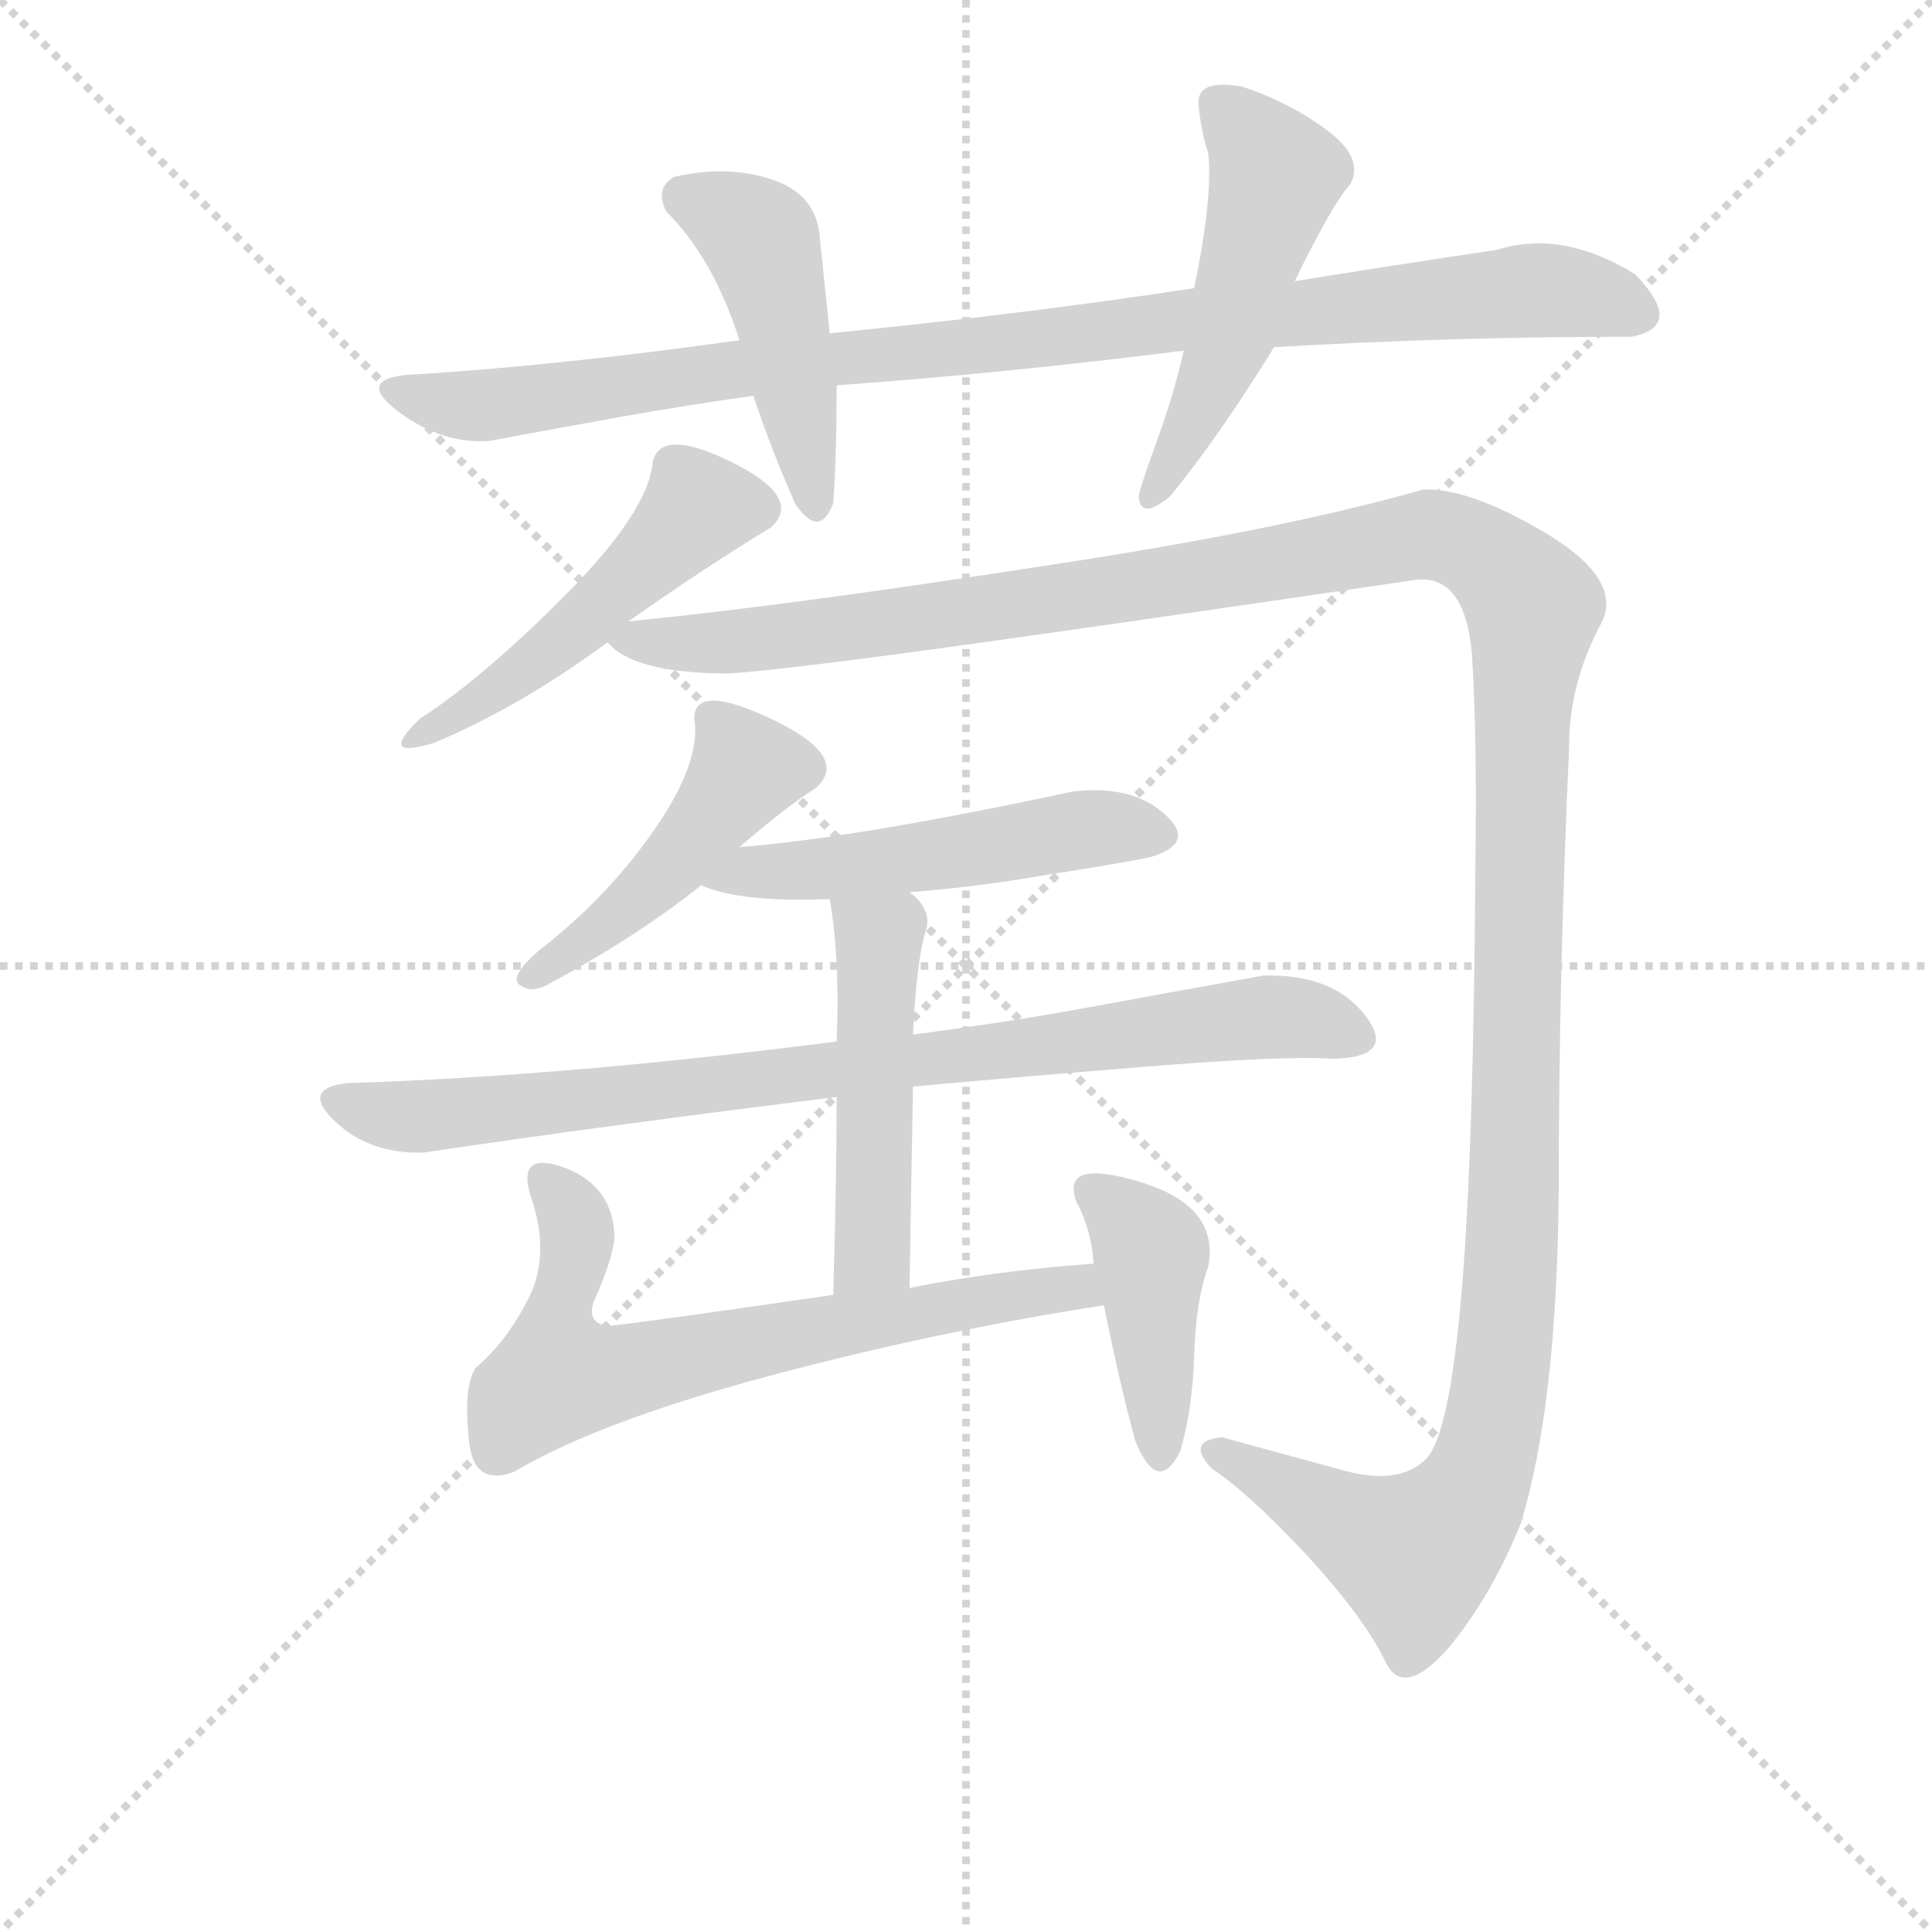 <svg version="1.1" viewBox="0 0 1024 1024" xmlns="http://www.w3.org/2000/svg">
  <g stroke="lightgray" stroke-dasharray="1,1" stroke-width="1" transform="scale(4, 4)">
    <line x1="0" y1="0" x2="256" y2="256"></line>
    <line x1="256" y1="0" x2="0" y2="256"></line>
    <line x1="128" y1="0" x2="128" y2="256"></line>
    <line x1="0" y1="128" x2="256" y2="128"></line>
  </g>
<g transform="scale(0.92, -0.92) translate(60, -900)">
   <style type="text/css">
    @keyframes keyframes0 {
      from {
       stroke: blue;
       stroke-dashoffset: 975;
       stroke-width: 128;
       }
       76% {
       animation-timing-function: step-end;
       stroke: blue;
       stroke-dashoffset: 0;
       stroke-width: 128;
       }
       to {
       stroke: black;
       stroke-width: 1024;
       }
       }
       #make-me-a-hanzi-animation-0 {
         animation: keyframes0 1.043s both;
         animation-delay: 0s;
         animation-timing-function: linear;
       }
    @keyframes keyframes1 {
      from {
       stroke: blue;
       stroke-dashoffset: 461;
       stroke-width: 128;
       }
       60% {
       animation-timing-function: step-end;
       stroke: blue;
       stroke-dashoffset: 0;
       stroke-width: 128;
       }
       to {
       stroke: black;
       stroke-width: 1024;
       }
       }
       #make-me-a-hanzi-animation-1 {
         animation: keyframes1 0.625s both;
         animation-delay: 1.043s;
         animation-timing-function: linear;
       }
    @keyframes keyframes2 {
      from {
       stroke: blue;
       stroke-dashoffset: 502;
       stroke-width: 128;
       }
       62% {
       animation-timing-function: step-end;
       stroke: blue;
       stroke-dashoffset: 0;
       stroke-width: 128;
       }
       to {
       stroke: black;
       stroke-width: 1024;
       }
       }
       #make-me-a-hanzi-animation-2 {
         animation: keyframes2 0.659s both;
         animation-delay: 1.669s;
         animation-timing-function: linear;
       }
    @keyframes keyframes3 {
      from {
       stroke: blue;
       stroke-dashoffset: 499;
       stroke-width: 128;
       }
       62% {
       animation-timing-function: step-end;
       stroke: blue;
       stroke-dashoffset: 0;
       stroke-width: 128;
       }
       to {
       stroke: black;
       stroke-width: 1024;
       }
       }
       #make-me-a-hanzi-animation-3 {
         animation: keyframes3 0.656s both;
         animation-delay: 2.327s;
         animation-timing-function: linear;
       }
    @keyframes keyframes4 {
      from {
       stroke: blue;
       stroke-dashoffset: 1492;
       stroke-width: 128;
       }
       83% {
       animation-timing-function: step-end;
       stroke: blue;
       stroke-dashoffset: 0;
       stroke-width: 128;
       }
       to {
       stroke: black;
       stroke-width: 1024;
       }
       }
       #make-me-a-hanzi-animation-4 {
         animation: keyframes4 1.464s both;
         animation-delay: 2.983s;
         animation-timing-function: linear;
       }
    @keyframes keyframes5 {
      from {
       stroke: blue;
       stroke-dashoffset: 463;
       stroke-width: 128;
       }
       60% {
       animation-timing-function: step-end;
       stroke: blue;
       stroke-dashoffset: 0;
       stroke-width: 128;
       }
       to {
       stroke: black;
       stroke-width: 1024;
       }
       }
       #make-me-a-hanzi-animation-5 {
         animation: keyframes5 0.627s both;
         animation-delay: 4.447s;
         animation-timing-function: linear;
       }
    @keyframes keyframes6 {
      from {
       stroke: blue;
       stroke-dashoffset: 512;
       stroke-width: 128;
       }
       63% {
       animation-timing-function: step-end;
       stroke: blue;
       stroke-dashoffset: 0;
       stroke-width: 128;
       }
       to {
       stroke: black;
       stroke-width: 1024;
       }
       }
       #make-me-a-hanzi-animation-6 {
         animation: keyframes6 0.667s both;
         animation-delay: 5.074s;
         animation-timing-function: linear;
       }
    @keyframes keyframes7 {
      from {
       stroke: blue;
       stroke-dashoffset: 843;
       stroke-width: 128;
       }
       73% {
       animation-timing-function: step-end;
       stroke: blue;
       stroke-dashoffset: 0;
       stroke-width: 128;
       }
       to {
       stroke: black;
       stroke-width: 1024;
       }
       }
       #make-me-a-hanzi-animation-7 {
         animation: keyframes7 0.936s both;
         animation-delay: 5.741s;
         animation-timing-function: linear;
       }
    @keyframes keyframes8 {
      from {
       stroke: blue;
       stroke-dashoffset: 486;
       stroke-width: 128;
       }
       61% {
       animation-timing-function: step-end;
       stroke: blue;
       stroke-dashoffset: 0;
       stroke-width: 128;
       }
       to {
       stroke: black;
       stroke-width: 1024;
       }
       }
       #make-me-a-hanzi-animation-8 {
         animation: keyframes8 0.646s both;
         animation-delay: 6.677s;
         animation-timing-function: linear;
       }
    @keyframes keyframes9 {
      from {
       stroke: blue;
       stroke-dashoffset: 688;
       stroke-width: 128;
       }
       69% {
       animation-timing-function: step-end;
       stroke: blue;
       stroke-dashoffset: 0;
       stroke-width: 128;
       }
       to {
       stroke: black;
       stroke-width: 1024;
       }
       }
       #make-me-a-hanzi-animation-9 {
         animation: keyframes9 0.81s both;
         animation-delay: 7.322s;
         animation-timing-function: linear;
       }
    @keyframes keyframes10 {
      from {
       stroke: blue;
       stroke-dashoffset: 419;
       stroke-width: 128;
       }
       58% {
       animation-timing-function: step-end;
       stroke: blue;
       stroke-dashoffset: 0;
       stroke-width: 128;
       }
       to {
       stroke: black;
       stroke-width: 1024;
       }
       }
       #make-me-a-hanzi-animation-10 {
         animation: keyframes10 0.591s both;
         animation-delay: 8.132s;
         animation-timing-function: linear;
       }
</style>
<path d="M 366.0 704.0 Q 259.0 689.0 174.0 684.0 Q 145.0 681.0 170.0 662.5 Q 195.0 644.0 222.0 646.0 Q 265.0 654.0 298.5 660.0 Q 332.0 666.0 374.0 672.0 L 422.0 678.0 Q 519.0 685.0 622.0 698.0 L 674.0 700.0 Q 777.0 706.0 880.0 706.0 Q 911.0 712.0 882.0 742.0 Q 840.0 768.0 802.0 756.0 Q 741.0 747.0 686.0 738.0 L 628.0 734.0 Q 530.0 719.0 418.0 708.0 L 366.0 704.0 Z" fill="lightgray"></path> 
<path d="M 328.0 798.0 Q 317.0 791.0 324.0 778.0 Q 351.0 751.0 366.0 704.0 L 374.0 672.0 Q 384.0 642.0 398.0 610.0 Q 412.0 589.0 420.0 610.0 Q 422.0 636.0 422.0 678.0 L 418.0 708.0 L 412.0 766.0 Q 409.0 789.0 383.5 797.0 Q 358.0 805.0 328.0 798.0 Z" fill="lightgray"></path> 
<path d="M 622.0 698.0 Q 616.0 672.0 606.5 646.0 Q 597.0 620.0 596.0 614.0 Q 597.0 600.0 614.0 614.0 Q 642.0 648.0 674.0 700.0 L 686.0 738.0 Q 691.0 749.0 701.0 767.5 Q 711.0 786.0 718.0 794.0 Q 726.0 809.0 704.5 825.0 Q 683.0 841.0 656.0 850.0 Q 629.0 855.0 630.5 839.5 Q 632.0 824.0 636.0 812.0 Q 639.0 788.0 628.0 734.0 L 622.0 698.0 Z" fill="lightgray"></path> 
<path d="M 302.0 542.0 Q 349.0 575.0 384.0 596.0 Q 403.0 613.0 362.0 633.5 Q 321.0 654.0 316.0 634.0 Q 314.0 606.0 266.5 558.0 Q 219.0 510.0 182.0 486.0 Q 157.0 462.0 190.0 472.0 Q 240.0 493.0 290.0 530.0 L 302.0 542.0 Z" fill="lightgray"></path> 
<path d="M 762.0 60.0 Q 746.0 43.0 710.0 54.0 Q 673.0 64.0 644.0 72.0 Q 623.0 70.0 638.0 54.0 Q 658.0 41.0 692.0 5.0 Q 726.0 -32.0 738.0 -57.0 Q 748.0 -79.0 774.0 -50.0 Q 799.0 -20.0 816.0 22.0 Q 837.0 90.0 838.0 214.0 Q 838.0 338.0 844.0 470.0 Q 844.0 506.0 862.0 540.0 Q 876.0 565.0 832.0 592.0 Q 787.0 619.0 760.0 618.0 Q 676.0 594.0 535.0 573.0 Q 393.0 551.0 302.0 542.0 C 272.0 539.0 271.0 539.0 290.0 530.0 Q 305.0 512.0 360.0 512.0 Q 390.0 514.0 478.0 526.0 Q 566.0 538.0 756.0 566.0 Q 784.0 569.0 788.0 523.0 Q 791.0 476.0 790.0 404.0 Q 789.0 236.0 782.0 155.0 Q 775.0 74.0 762.0 60.0 Z" fill="lightgray"></path> 
<path d="M 366.0 412.0 Q 394.0 436.0 410.0 446.0 Q 430.0 464.0 385.0 485.5 Q 340.0 507.0 340.0 486.0 Q 344.0 461.0 317.0 422.0 Q 290.0 383.0 250.0 352.0 Q 233.0 337.0 239.5 332.5 Q 246.0 328.0 254.0 332.0 Q 305.0 359.0 344.0 390.0 L 366.0 412.0 Z" fill="lightgray"></path> 
<path d="M 464.0 386.0 Q 503.0 389.0 543.0 396.0 Q 582.0 402.0 602.0 406.0 Q 630.0 414.0 611.0 431.0 Q 592.0 448.0 558.0 444.0 Q 432.0 417.0 366.0 412.0 C 336.0 409.0 316.0 400.0 344.0 390.0 Q 366.0 380.0 418.0 382.0 L 464.0 386.0 Z" fill="lightgray"></path> 
<path d="M 422.0 300.0 Q 267.0 280.0 140.0 276.0 Q 113.0 273.0 133.0 254.0 Q 153.0 235.0 184.0 236.0 Q 292.0 252.0 422.0 268.0 L 466.0 274.0 Q 520.0 279.0 600.5 285.5 Q 681.0 292.0 708.0 290.0 Q 745.0 291.0 726.5 315.0 Q 708.0 339.0 668.0 338.0 Q 607.0 327.0 563.5 319.0 Q 520.0 311.0 466.0 304.0 L 422.0 300.0 Z" fill="lightgray"></path> 
<path d="M 474.0 366.0 Q 476.0 377.0 464.0 386.0 C 442.0 407.0 413.0 412.0 418.0 382.0 Q 424.0 348.0 422.0 300.0 L 422.0 268.0 Q 422.0 220.0 420.0 154.0 C 419.0 124.0 464.0 128.0 464.0 158.0 Q 465.0 223.0 466.0 274.0 L 466.0 304.0 Q 468.0 348.0 474.0 366.0 Z" fill="lightgray"></path> 
<path d="M 420.0 154.0 Q 317.0 139.0 290.0 136.0 Q 278.0 138.0 282.0 150.0 Q 292.0 172.0 294.0 186.0 Q 294.0 216.0 266.0 227.0 Q 237.0 238.0 246.0 210.0 Q 257.0 178.0 245.0 153.0 Q 232.0 127.0 214.0 112.0 Q 207.0 101.0 210.0 72.0 Q 212.0 43.0 236.0 52.0 Q 285.0 81.0 382.0 107.0 Q 479.0 133.0 576.0 148.0 C 606.0 153.0 600.0 174.0 570.0 172.0 Q 514.0 168.0 464.0 158.0 L 420.0 154.0 Z" fill="lightgray"></path> 
<path d="M 576.0 148.0 Q 585.0 103.0 594.0 70.0 Q 607.0 38.0 620.0 64.0 Q 627.0 88.0 628.0 119.5 Q 629.0 151.0 636.0 170.0 Q 643.0 205.0 597.0 219.0 Q 551.0 233.0 560.0 208.0 Q 569.0 191.0 570.0 172.0 L 576.0 148.0 Z" fill="lightgray"></path> 
      <clipPath id="make-me-a-hanzi-clip-0">
      <path d="M 366.0 704.0 Q 259.0 689.0 174.0 684.0 Q 145.0 681.0 170.0 662.5 Q 195.0 644.0 222.0 646.0 Q 265.0 654.0 298.5 660.0 Q 332.0 666.0 374.0 672.0 L 422.0 678.0 Q 519.0 685.0 622.0 698.0 L 674.0 700.0 Q 777.0 706.0 880.0 706.0 Q 911.0 712.0 882.0 742.0 Q 840.0 768.0 802.0 756.0 Q 741.0 747.0 686.0 738.0 L 628.0 734.0 Q 530.0 719.0 418.0 708.0 L 366.0 704.0 Z" fill="lightgray"></path>
      </clipPath>
      <path clip-path="url(#make-me-a-hanzi-clip-0)" d="M 169.0 674.0 L 216.0 666.0 L 374.0 689.0 L 798.0 731.0 L 840.0 732.0 L 882.0 719.0 " fill="none" id="make-me-a-hanzi-animation-0" stroke-dasharray="847 1694" stroke-linecap="round"></path>

      <clipPath id="make-me-a-hanzi-clip-1">
      <path d="M 328.0 798.0 Q 317.0 791.0 324.0 778.0 Q 351.0 751.0 366.0 704.0 L 374.0 672.0 Q 384.0 642.0 398.0 610.0 Q 412.0 589.0 420.0 610.0 Q 422.0 636.0 422.0 678.0 L 418.0 708.0 L 412.0 766.0 Q 409.0 789.0 383.5 797.0 Q 358.0 805.0 328.0 798.0 Z" fill="lightgray"></path>
      </clipPath>
      <path clip-path="url(#make-me-a-hanzi-clip-1)" d="M 334.0 786.0 L 378.0 762.0 L 409.0 610.0 " fill="none" id="make-me-a-hanzi-animation-1" stroke-dasharray="333 666" stroke-linecap="round"></path>

      <clipPath id="make-me-a-hanzi-clip-2">
      <path d="M 622.0 698.0 Q 616.0 672.0 606.5 646.0 Q 597.0 620.0 596.0 614.0 Q 597.0 600.0 614.0 614.0 Q 642.0 648.0 674.0 700.0 L 686.0 738.0 Q 691.0 749.0 701.0 767.5 Q 711.0 786.0 718.0 794.0 Q 726.0 809.0 704.5 825.0 Q 683.0 841.0 656.0 850.0 Q 629.0 855.0 630.5 839.5 Q 632.0 824.0 636.0 812.0 Q 639.0 788.0 628.0 734.0 L 622.0 698.0 Z" fill="lightgray"></path>
      </clipPath>
      <path clip-path="url(#make-me-a-hanzi-clip-2)" d="M 646.0 838.0 L 675.0 799.0 L 649.0 705.0 L 605.0 615.0 " fill="none" id="make-me-a-hanzi-animation-2" stroke-dasharray="374 748" stroke-linecap="round"></path>

      <clipPath id="make-me-a-hanzi-clip-3">
      <path d="M 302.0 542.0 Q 349.0 575.0 384.0 596.0 Q 403.0 613.0 362.0 633.5 Q 321.0 654.0 316.0 634.0 Q 314.0 606.0 266.5 558.0 Q 219.0 510.0 182.0 486.0 Q 157.0 462.0 190.0 472.0 Q 240.0 493.0 290.0 530.0 L 302.0 542.0 Z" fill="lightgray"></path>
      </clipPath>
      <path clip-path="url(#make-me-a-hanzi-clip-3)" d="M 376.0 608.0 L 341.0 606.0 L 240.0 512.0 L 180.0 476.0 " fill="none" id="make-me-a-hanzi-animation-3" stroke-dasharray="371 742" stroke-linecap="round"></path>

      <clipPath id="make-me-a-hanzi-clip-4">
      <path d="M 762.0 60.0 Q 746.0 43.0 710.0 54.0 Q 673.0 64.0 644.0 72.0 Q 623.0 70.0 638.0 54.0 Q 658.0 41.0 692.0 5.0 Q 726.0 -32.0 738.0 -57.0 Q 748.0 -79.0 774.0 -50.0 Q 799.0 -20.0 816.0 22.0 Q 837.0 90.0 838.0 214.0 Q 838.0 338.0 844.0 470.0 Q 844.0 506.0 862.0 540.0 Q 876.0 565.0 832.0 592.0 Q 787.0 619.0 760.0 618.0 Q 676.0 594.0 535.0 573.0 Q 393.0 551.0 302.0 542.0 C 272.0 539.0 271.0 539.0 290.0 530.0 Q 305.0 512.0 360.0 512.0 Q 390.0 514.0 478.0 526.0 Q 566.0 538.0 756.0 566.0 Q 784.0 569.0 788.0 523.0 Q 791.0 476.0 790.0 404.0 Q 789.0 236.0 782.0 155.0 Q 775.0 74.0 762.0 60.0 Z" fill="lightgray"></path>
      </clipPath>
      <path clip-path="url(#make-me-a-hanzi-clip-4)" d="M 296.0 530.0 L 350.0 529.0 L 445.0 539.0 L 761.0 592.0 L 795.0 580.0 L 820.0 556.0 L 812.0 187.0 L 803.0 93.0 L 790.0 45.0 L 754.0 4.0 L 641.0 63.0 " fill="none" id="make-me-a-hanzi-animation-4" stroke-dasharray="1364 2728" stroke-linecap="round"></path>

      <clipPath id="make-me-a-hanzi-clip-5">
      <path d="M 366.0 412.0 Q 394.0 436.0 410.0 446.0 Q 430.0 464.0 385.0 485.5 Q 340.0 507.0 340.0 486.0 Q 344.0 461.0 317.0 422.0 Q 290.0 383.0 250.0 352.0 Q 233.0 337.0 239.5 332.5 Q 246.0 328.0 254.0 332.0 Q 305.0 359.0 344.0 390.0 L 366.0 412.0 Z" fill="lightgray"></path>
      </clipPath>
      <path clip-path="url(#make-me-a-hanzi-clip-5)" d="M 352.0 485.0 L 365.0 471.0 L 370.0 457.0 L 366.0 451.0 L 317.0 391.0 L 247.0 337.0 " fill="none" id="make-me-a-hanzi-animation-5" stroke-dasharray="335 670" stroke-linecap="round"></path>

      <clipPath id="make-me-a-hanzi-clip-6">
      <path d="M 464.0 386.0 Q 503.0 389.0 543.0 396.0 Q 582.0 402.0 602.0 406.0 Q 630.0 414.0 611.0 431.0 Q 592.0 448.0 558.0 444.0 Q 432.0 417.0 366.0 412.0 C 336.0 409.0 316.0 400.0 344.0 390.0 Q 366.0 380.0 418.0 382.0 L 464.0 386.0 Z" fill="lightgray"></path>
      </clipPath>
      <path clip-path="url(#make-me-a-hanzi-clip-6)" d="M 351.0 394.0 L 553.0 421.0 L 605.0 419.0 " fill="none" id="make-me-a-hanzi-animation-6" stroke-dasharray="384 768" stroke-linecap="round"></path>

      <clipPath id="make-me-a-hanzi-clip-7">
      <path d="M 422.0 300.0 Q 267.0 280.0 140.0 276.0 Q 113.0 273.0 133.0 254.0 Q 153.0 235.0 184.0 236.0 Q 292.0 252.0 422.0 268.0 L 466.0 274.0 Q 520.0 279.0 600.5 285.5 Q 681.0 292.0 708.0 290.0 Q 745.0 291.0 726.5 315.0 Q 708.0 339.0 668.0 338.0 Q 607.0 327.0 563.5 319.0 Q 520.0 311.0 466.0 304.0 L 422.0 300.0 Z" fill="lightgray"></path>
      </clipPath>
      <path clip-path="url(#make-me-a-hanzi-clip-7)" d="M 136.0 265.0 L 157.0 258.0 L 202.0 258.0 L 676.0 315.0 L 717.0 303.0 " fill="none" id="make-me-a-hanzi-animation-7" stroke-dasharray="715 1430" stroke-linecap="round"></path>

      <clipPath id="make-me-a-hanzi-clip-8">
      <path d="M 474.0 366.0 Q 476.0 377.0 464.0 386.0 C 442.0 407.0 413.0 412.0 418.0 382.0 Q 424.0 348.0 422.0 300.0 L 422.0 268.0 Q 422.0 220.0 420.0 154.0 C 419.0 124.0 464.0 128.0 464.0 158.0 Q 465.0 223.0 466.0 274.0 L 466.0 304.0 Q 468.0 348.0 474.0 366.0 Z" fill="lightgray"></path>
      </clipPath>
      <path clip-path="url(#make-me-a-hanzi-clip-8)" d="M 426.0 377.0 L 446.0 360.0 L 443.0 182.0 L 427.0 162.0 " fill="none" id="make-me-a-hanzi-animation-8" stroke-dasharray="358 716" stroke-linecap="round"></path>

      <clipPath id="make-me-a-hanzi-clip-9">
      <path d="M 420.0 154.0 Q 317.0 139.0 290.0 136.0 Q 278.0 138.0 282.0 150.0 Q 292.0 172.0 294.0 186.0 Q 294.0 216.0 266.0 227.0 Q 237.0 238.0 246.0 210.0 Q 257.0 178.0 245.0 153.0 Q 232.0 127.0 214.0 112.0 Q 207.0 101.0 210.0 72.0 Q 212.0 43.0 236.0 52.0 Q 285.0 81.0 382.0 107.0 Q 479.0 133.0 576.0 148.0 C 606.0 153.0 600.0 174.0 570.0 172.0 Q 514.0 168.0 464.0 158.0 L 420.0 154.0 Z" fill="lightgray"></path>
      </clipPath>
      <path clip-path="url(#make-me-a-hanzi-clip-9)" d="M 255.0 219.0 L 272.0 190.0 L 260.0 136.0 L 262.0 107.0 L 295.0 108.0 L 532.0 156.0 L 560.0 159.0 L 568.0 152.0 " fill="none" id="make-me-a-hanzi-animation-9" stroke-dasharray="560 1120" stroke-linecap="round"></path>

      <clipPath id="make-me-a-hanzi-clip-10">
      <path d="M 576.0 148.0 Q 585.0 103.0 594.0 70.0 Q 607.0 38.0 620.0 64.0 Q 627.0 88.0 628.0 119.5 Q 629.0 151.0 636.0 170.0 Q 643.0 205.0 597.0 219.0 Q 551.0 233.0 560.0 208.0 Q 569.0 191.0 570.0 172.0 L 576.0 148.0 Z" fill="lightgray"></path>
      </clipPath>
      <path clip-path="url(#make-me-a-hanzi-clip-10)" d="M 569.0 214.0 L 582.0 207.0 L 603.0 179.0 L 607.0 66.0 " fill="none" id="make-me-a-hanzi-animation-10" stroke-dasharray="291 582" stroke-linecap="round"></path>

</g>
</svg>
